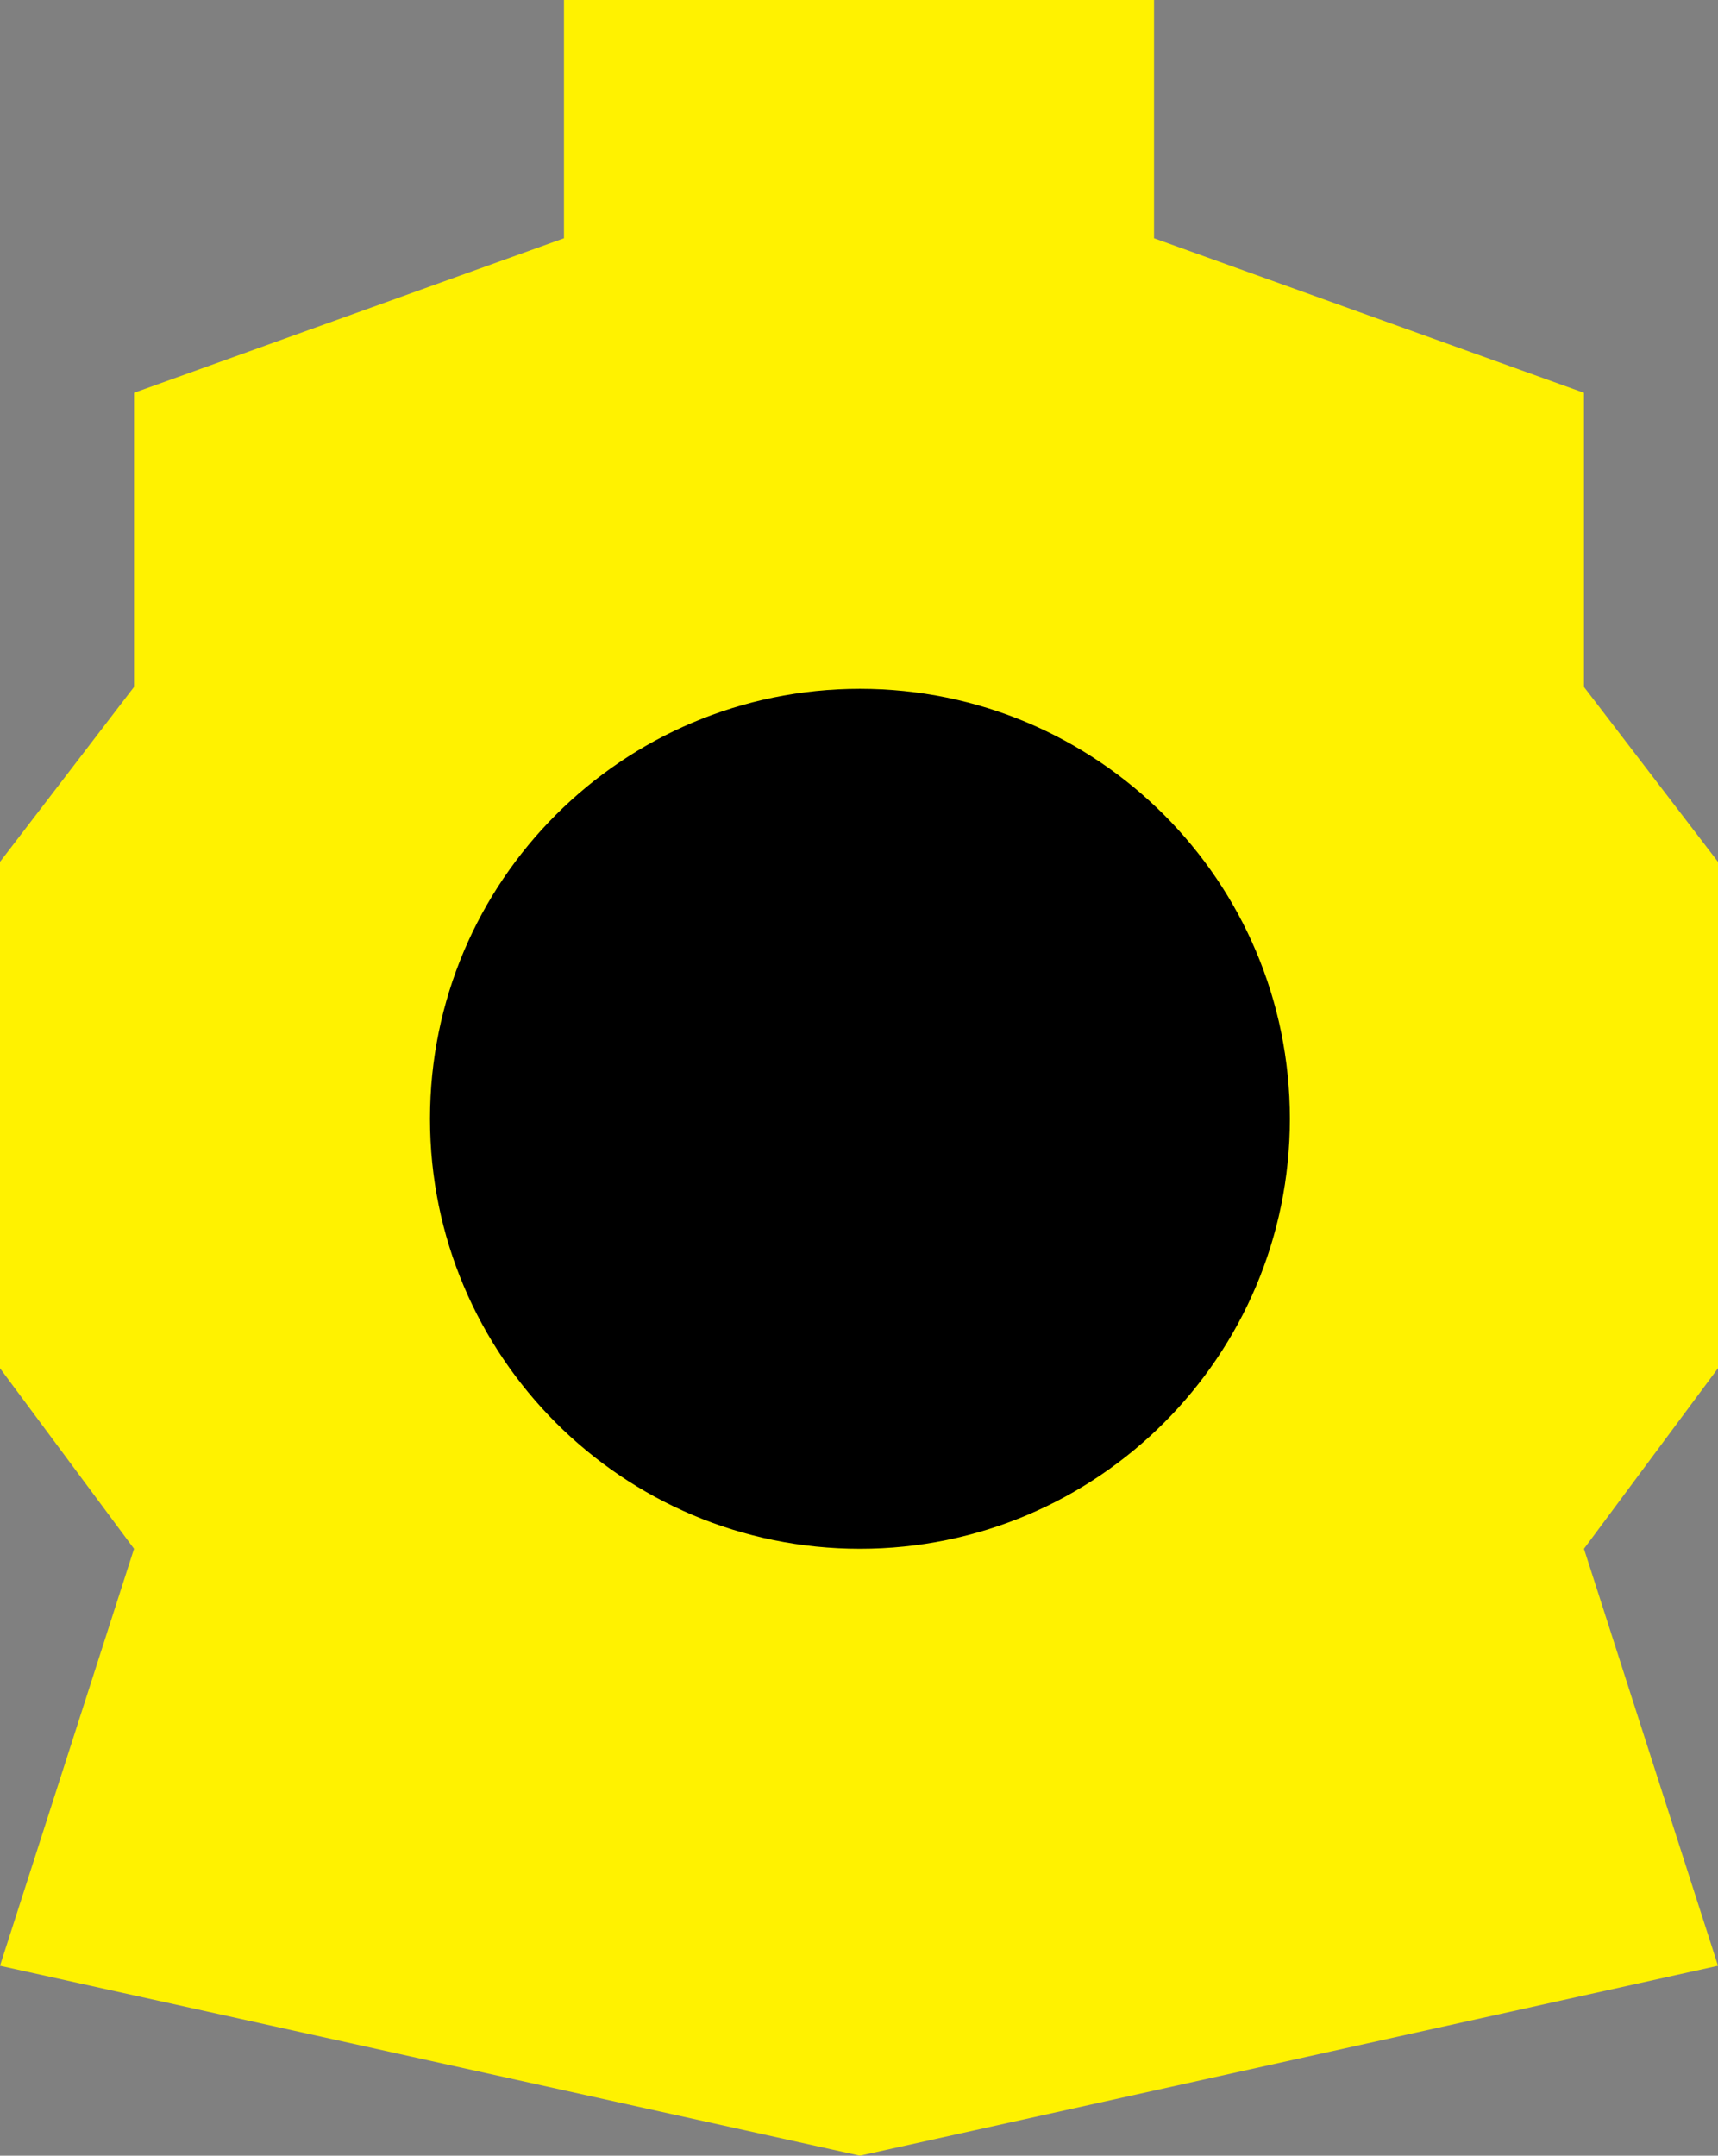 <svg id="svg22" width="25.506" height="32" fill="none" version="1.1" viewBox="0 0 25.506 32"><rect x="0" y="0" width="25.506" height="32" fill="#808080" stroke="none"/><path id="path2" fill="#fff200" d="M 25.506,20.311 V 12.794 L 23.516,10.197 V 5.831 L 17.133,3.537 V 0 H 8.373 V 3.537 L 1.99,5.831 V 10.197 L 0,12.794 V 20.311 L 1.99,22.991 0,29.181 12.767,32 25.506,29.181 23.516,22.991 Z" style="stroke-width:.276"/><path id="path4" fill="#000" d="m 12.767,22.991 c 3.525,0 6.383,-2.858 6.383,-6.383 0,-3.525 -2.858,-6.383 -6.383,-6.383 -3.525,0 -6.383,2.858 -6.383,6.383 0,3.525 2.858,6.383 6.383,6.383 z" style="stroke-width:.276"/></svg>